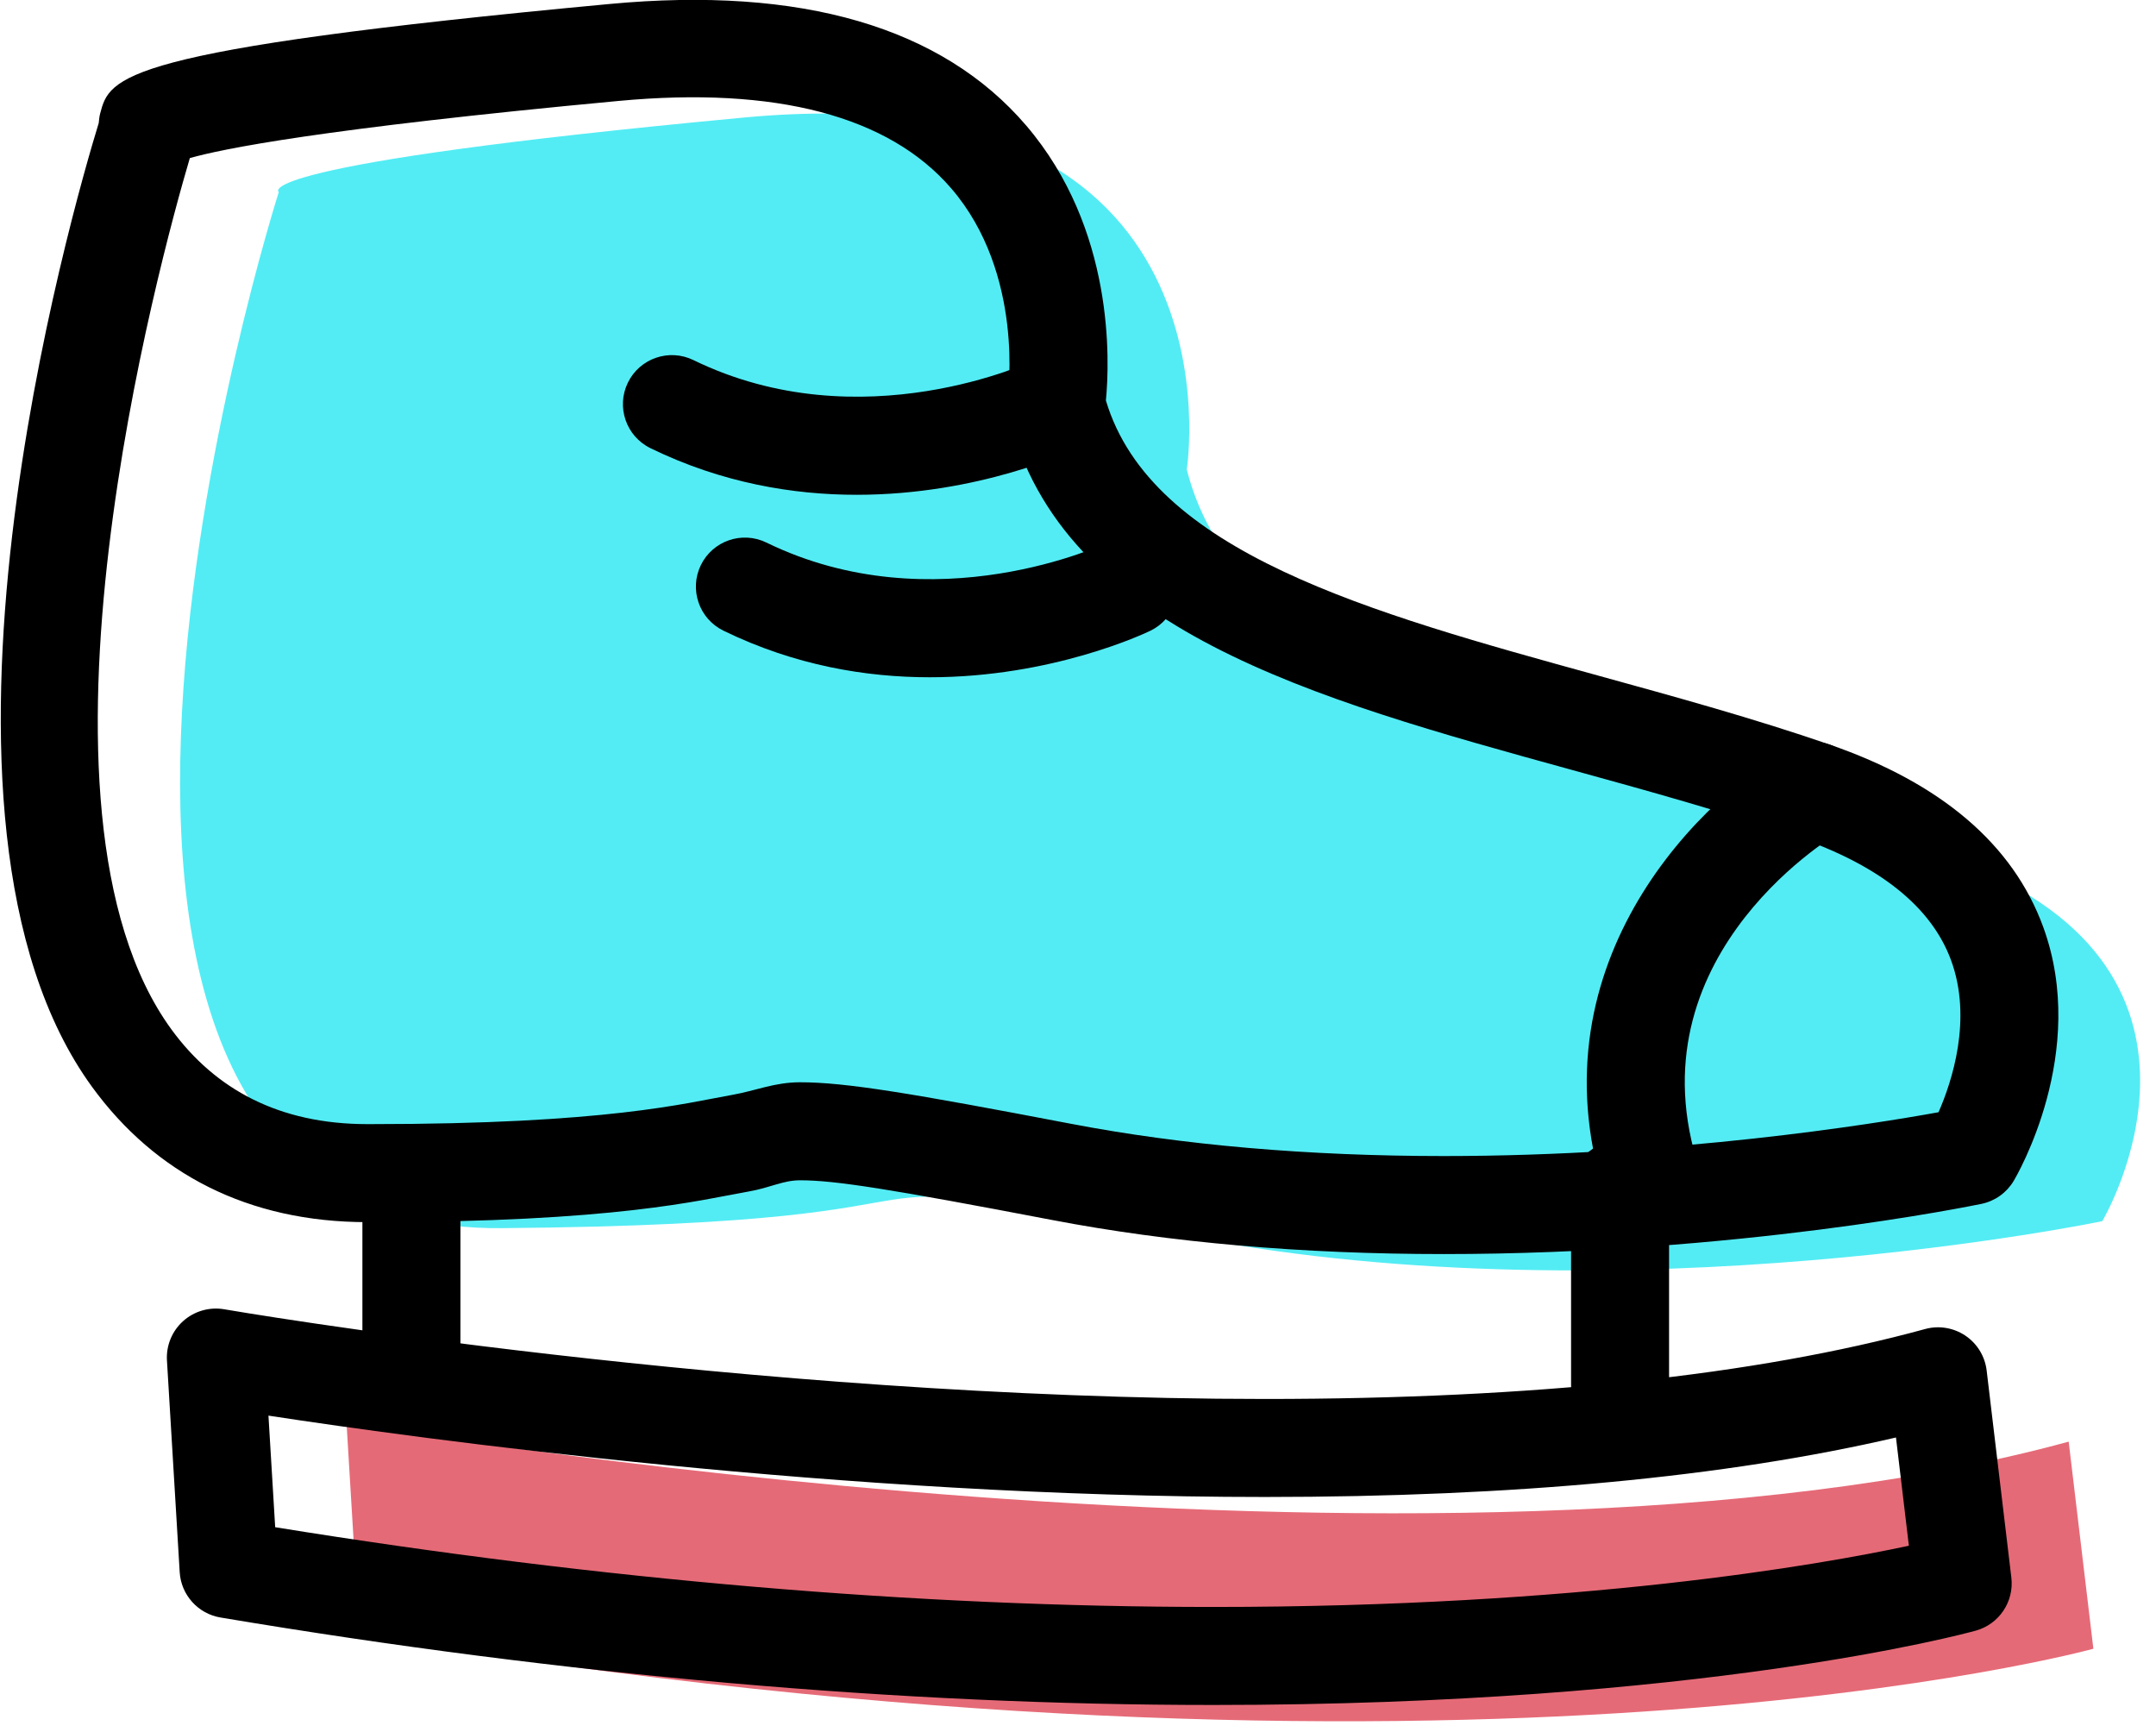 <svg xmlns="http://www.w3.org/2000/svg" xmlns:xlink="http://www.w3.org/1999/xlink" preserveAspectRatio="xMidYMid" width="66" height="53" viewBox="0 0 66 53">
  <defs>
    <style>

      .cls-3 {
        fill: #53ecf4;
      }

      .cls-4 {
        fill: #e56a77;
      }

      .cls-5 {
        fill: #000000;
      }
    </style>
  </defs>
  <g id="group-30svg">
    <path d="M8.534,5.880 C8.534,5.880 -1.641,37.733 15.357,37.590 C32.356,37.448 23.194,35.326 36.494,37.868 C49.794,40.410 64.354,37.377 64.354,37.377 C64.354,37.377 69.058,29.497 59.515,26.204 C49.972,22.911 38.217,21.817 36.330,14.369 C36.330,14.369 38.250,2.151 22.800,3.595 C7.349,5.039 8.534,5.880 8.534,5.880 Z" id="path-1" class="cls-3" fill-rule="evenodd"/>
    <path d="M10.608,43.551 C10.608,43.551 44.141,49.375 63.327,44.124 C63.327,44.124 64.083,50.463 64.083,50.463 C64.083,50.463 45.040,55.737 10.999,50.028 C10.999,50.028 10.608,43.551 10.608,43.551 Z" id="path-2" class="cls-4" fill-rule="evenodd"/>
    <path d="M44.199,38.383 C39.863,38.383 35.830,38.033 32.212,37.341 C27.218,36.386 25.558,36.125 24.493,36.125 C23.969,36.125 23.580,36.352 22.935,36.465 C21.412,36.735 18.861,37.406 11.370,37.406 C11.370,37.406 11.244,37.406 11.244,37.406 C7.582,37.406 4.751,35.913 2.827,33.278 C-3.192,25.036 2.236,6.325 3.022,3.767 C3.029,3.680 3.044,3.554 3.067,3.469 C3.366,2.355 3.581,1.530 18.660,0.122 C24.532,-0.428 28.836,0.828 31.416,3.844 C34.123,7.011 33.971,11.051 33.854,12.258 C35.248,16.912 41.900,18.742 48.935,20.681 C51.279,21.327 53.703,21.993 56.004,22.787 C59.423,23.967 61.625,25.845 62.547,28.371 C63.950,32.209 61.737,35.987 61.642,36.146 C61.427,36.506 61.071,36.760 60.660,36.846 C60.358,36.908 53.176,38.383 44.199,38.383 ZM24.493,33.125 C25.886,33.125 27.874,33.457 32.776,34.394 C36.207,35.051 40.051,35.383 44.199,35.383 C51.278,35.383 57.335,34.406 59.343,34.042 C59.750,33.113 60.391,31.186 59.723,29.382 C59.121,27.755 57.541,26.490 55.025,25.622 C52.814,24.859 50.437,24.204 48.138,23.570 C40.112,21.359 32.531,19.270 30.875,12.737 C30.826,12.541 30.816,12.336 30.848,12.136 C30.852,12.104 31.376,8.384 29.119,5.765 C27.208,3.548 23.747,2.640 18.939,3.089 C9.796,3.943 6.781,4.561 5.811,4.839 C4.892,7.945 0.305,24.740 5.250,31.510 C6.597,33.353 8.557,34.406 11.244,34.406 C11.244,34.406 11.345,34.406 11.345,34.406 C18.585,34.406 20.982,33.764 22.414,33.511 C23.136,33.384 23.706,33.125 24.493,33.125 Z" id="path-3" class="cls-5" fill-rule="evenodd"/>
    <path d="M37.137,52.184 C27.561,52.184 17.337,51.283 6.750,49.507 C6.062,49.392 5.543,48.816 5.501,48.119 C5.501,48.119 5.111,41.641 5.111,41.641 C5.083,41.184 5.267,40.738 5.608,40.433 C5.951,40.127 6.415,39.995 6.865,40.073 C7.023,40.101 22.865,42.818 38.725,42.818 C46.943,42.818 53.741,42.098 58.931,40.678 C59.353,40.562 59.802,40.637 60.165,40.880 C60.527,41.124 60.765,41.514 60.816,41.947 C60.816,41.947 61.572,48.286 61.572,48.286 C61.660,49.021 61.197,49.711 60.483,49.909 C60.147,50.002 52.096,52.184 37.137,52.184 ZM8.424,46.743 C18.427,48.362 28.081,49.184 37.137,49.184 C48.392,49.184 55.674,47.901 58.435,47.310 C58.435,47.310 58.040,43.997 58.040,43.997 C52.848,45.206 46.362,45.818 38.725,45.818 C25.811,45.818 12.923,44.047 8.218,43.328 C8.218,43.328 8.424,46.743 8.424,46.743 Z" id="path-4" class="cls-5" fill-rule="evenodd"/>
    <path d="M49.594,43.906 C48.765,43.906 48.094,43.235 48.094,42.406 C48.094,42.406 48.094,36.406 48.094,36.406 C48.094,35.578 48.765,34.906 49.594,34.906 C50.422,34.906 51.094,35.578 51.094,36.406 C51.094,36.406 51.094,42.406 51.094,42.406 C51.094,43.235 50.422,43.906 49.594,43.906 Z" id="path-5" class="cls-5" fill-rule="evenodd"/>
    <path d="M12.594,42.906 C11.765,42.906 11.094,42.235 11.094,41.406 C11.094,41.406 11.094,36.406 11.094,36.406 C11.094,35.578 11.765,34.906 12.594,34.906 C13.422,34.906 14.094,35.578 14.094,36.406 C14.094,36.406 14.094,41.406 14.094,41.406 C14.094,42.235 13.422,42.906 12.594,42.906 Z" id="path-6" class="cls-5" fill-rule="evenodd"/>
    <path d="M26.227,15.144 C24.290,15.144 22.106,14.788 19.912,13.717 C19.167,13.354 18.858,12.456 19.221,11.711 C19.584,10.967 20.481,10.658 21.227,11.021 C26.373,13.532 31.622,11.045 31.675,11.020 C32.420,10.659 33.318,10.969 33.679,11.714 C34.040,12.460 33.729,13.357 32.984,13.719 C32.808,13.804 29.981,15.144 26.227,15.144 Z" id="path-7" class="cls-5" fill-rule="evenodd"/>
    <path d="M28.461,20.729 C26.524,20.729 24.340,20.373 22.145,19.302 C21.401,18.939 21.092,18.041 21.455,17.296 C21.818,16.552 22.716,16.243 23.461,16.606 C28.607,19.117 33.856,16.630 33.909,16.604 C34.655,16.244 35.552,16.554 35.913,17.299 C36.274,18.044 35.963,18.942 35.218,19.304 C35.042,19.389 32.215,20.729 28.461,20.729 Z" id="path-8" class="cls-5" fill-rule="evenodd"/>
    <path d="M50.730,38.129 C50.121,38.129 49.547,37.755 49.324,37.149 C46.661,29.946 51.714,24.685 54.759,22.908 C55.474,22.491 56.393,22.732 56.810,23.448 C57.227,24.163 56.987,25.081 56.272,25.498 C55.975,25.675 49.696,29.503 52.137,36.109 C52.425,36.886 52.028,37.748 51.250,38.036 C51.079,38.099 50.903,38.129 50.730,38.129 Z" id="path-9" class="cls-5" fill-rule="evenodd"/>
  </g>
</svg>
